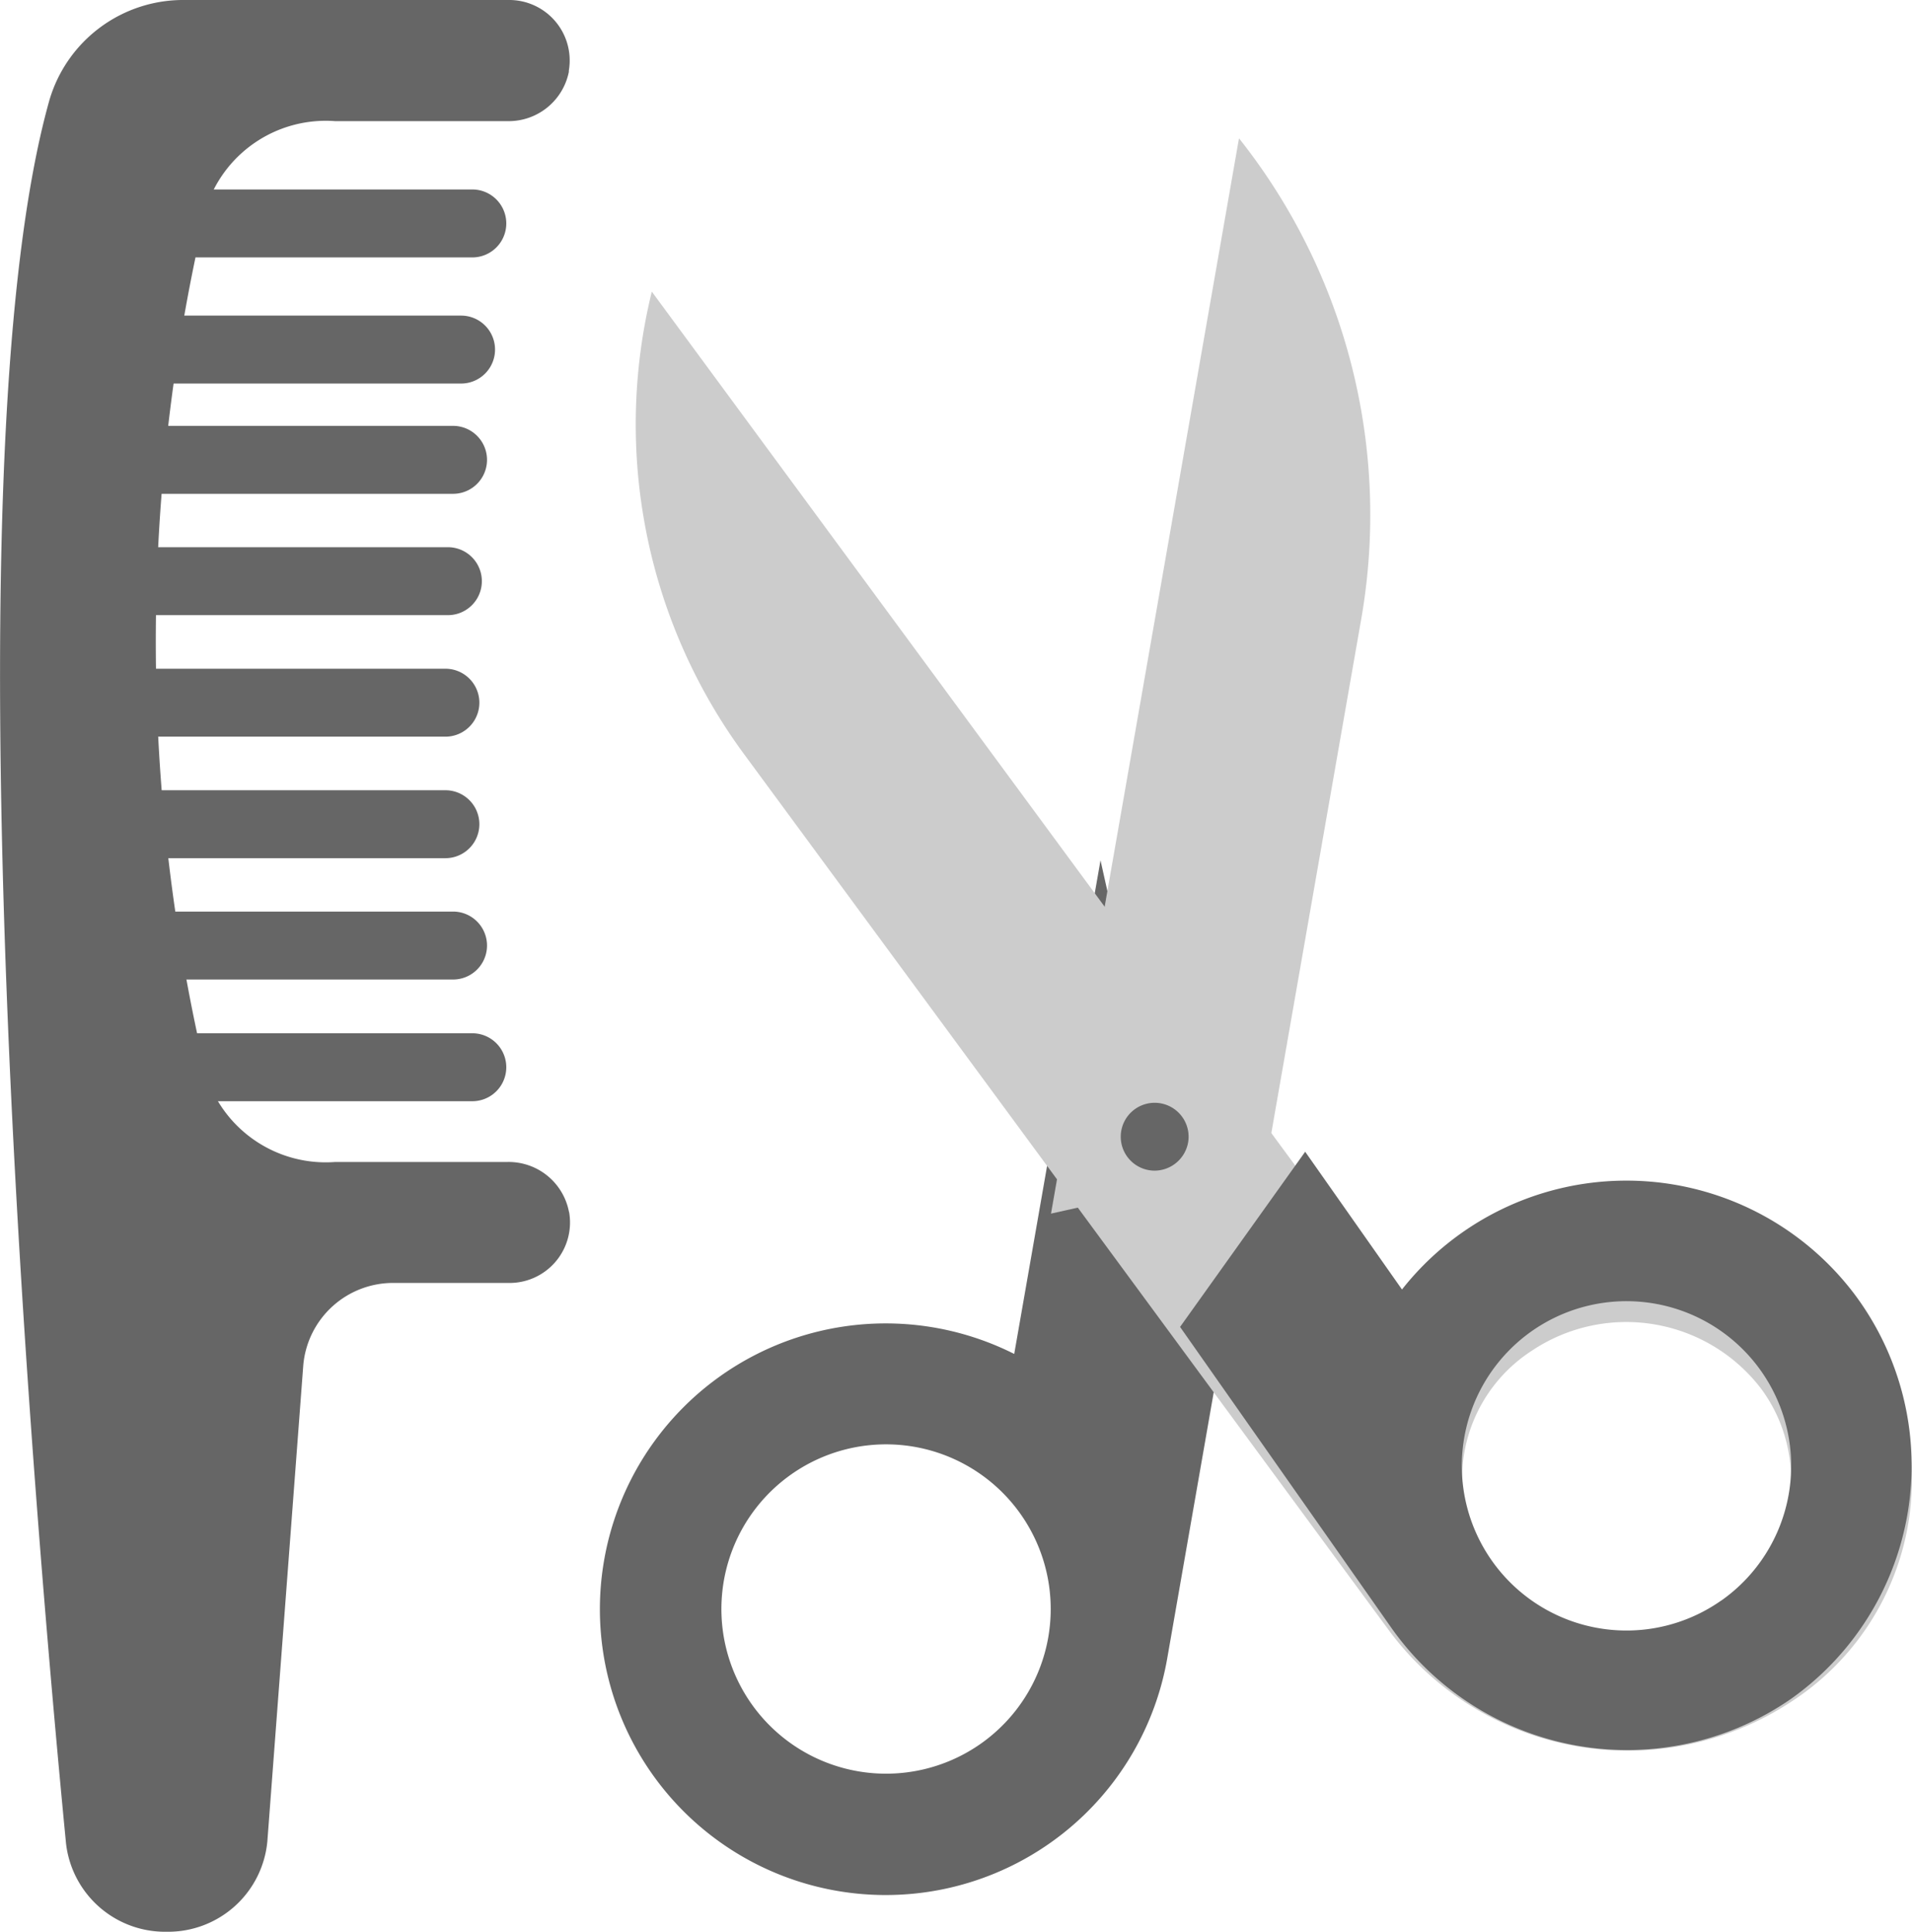 <svg xmlns="http://www.w3.org/2000/svg" width="20.739" height="20.952" viewBox="0 0 20.739 20.952">
  <g id="tab3" transform="translate(-11.498)">
    <path id="Path_479" data-name="Path 479" d="M170.548,237.984l-.936,5.354a3.1,3.1,0,1,0,1.66,3.3l.53-3.033Zm-2.633,9.88a1.786,1.786,0,1,1,2.066-1.451A1.786,1.786,0,0,1,167.915,247.864Z" transform="translate(-147.113 -228.653)" fill="#666"/>
    <path id="Path_480" data-name="Path 480" d="M280.305,47.031l2.039-11.663h0a6.568,6.568,0,0,1,1.326,5.214l-1.037,5.929" transform="translate(-257.407 -33.868)" fill="#ccc"/>
    <g id="Group_680" data-name="Group 680" transform="translate(11.498)">
      <path id="Path_481" data-name="Path 481" d="M44.734,178.2h-3.2a.368.368,0,0,1,0-.737h3.2a.368.368,0,0,1,0,.737Z" transform="translate(-39.903 -170.21)" fill="#666"/>
      <path id="Path_482" data-name="Path 482" d="M56.767,274.958H53.79a.368.368,0,0,1,0-.737h2.977a.368.368,0,0,1,0,.737Z" transform="translate(-51.644 -263.014)" fill="#666"/>
      <path id="Path_483" data-name="Path 483" d="M50.66,242.7H47.631a.368.368,0,0,1,0-.737H50.66a.368.368,0,0,1,0,.737Z" transform="translate(-45.746 -232.076)" fill="#666"/>
      <path id="Path_484" data-name="Path 484" d="M46.674,210.457H43.555a.368.368,0,1,1,0-.737h3.119a.368.368,0,0,1,0,.737Z" transform="translate(-41.843 -201.149)" fill="#666"/>
      <path id="Path_485" data-name="Path 485" d="M44.761,145.944H41.529a.368.368,0,0,1,0-.737h3.232a.368.368,0,0,1,0,.737Z" transform="translate(-39.903 -139.272)" fill="#666"/>
      <path id="Path_486" data-name="Path 486" d="M46.757,113.7h-3.2a.368.368,0,1,1,0-.737h3.2a.368.368,0,0,1,0,.737Z" transform="translate(-41.843 -108.344)" fill="#666"/>
      <path id="Path_487" data-name="Path 487" d="M50.747,81.443H47.631a.368.368,0,1,1,0-.737h3.116a.368.368,0,1,1,0,.737Z" transform="translate(-45.746 -77.283)" fill="#666"/>
      <path id="Path_488" data-name="Path 488" d="M56.767,49.185H53.79a.368.368,0,0,1,0-.737h2.977a.368.368,0,1,1,0,.737Z" transform="translate(-51.644 -46.393)" fill="#666"/>
      <path id="Path_489" data-name="Path 489" d="M17.668,13.137a.666.666,0,0,0-.662-.534H15.134a1.363,1.363,0,0,1-1.386-.9,20.374,20.374,0,0,1,0-9.489,1.363,1.363,0,0,1,1.386-.9h1.872a.666.666,0,0,0,.662-.534l0-.014A.656.656,0,0,0,17.008,0H13.5a1.512,1.512,0,0,0-1.466,1.086c-1.144,4.065-.149,15.515.18,18.907a1.081,1.081,0,0,0,1.091.959h0a1.081,1.081,0,0,0,1.093-.981l.39-5.168a.978.978,0,0,1,.99-.888h1.232a.656.656,0,0,0,.662-.763Z" transform="translate(-11.498)" fill="#666"/>
    </g>
    <path id="Path_490" data-name="Path 490" d="M187.266,85.682a3.2,3.2,0,0,0-4.04-.755,3.062,3.062,0,0,0-.858.717L174.229,74.59h0a6.033,6.033,0,0,0,1.018,5.04l6.992,9.5a3.225,3.225,0,0,0,4.349.754A2.868,2.868,0,0,0,187.266,85.682Zm-1.438,3.182a1.841,1.841,0,0,1-2.487-.415,1.654,1.654,0,0,1,.435-2.373,1.841,1.841,0,0,1,2.487.415A1.654,1.654,0,0,1,185.827,88.864Z" transform="translate(-155.661 -71.427)" fill="#ccc"/>
    <path id="Path_491" data-name="Path 491" d="M320.669,314.054a3.1,3.1,0,0,0-4.9-.04l-1.05-1.494-1.357,1.9,2.278,3.244a3.128,3.128,0,0,0,4.349.79A3.1,3.1,0,0,0,320.669,314.054Zm-1.438,3.334a1.786,1.786,0,1,1,.435-2.487A1.786,1.786,0,0,1,319.231,317.389Z" transform="translate(-289.064 -300.028)" fill="#666"/>
    <path id="Path_492" data-name="Path 492" d="M298.593,293.387a.368.368,0,1,1,.362-.305A.371.371,0,0,1,298.593,293.387Z" transform="translate(-274.57 -280.69)" fill="#666"/>
  </g>
</svg>
